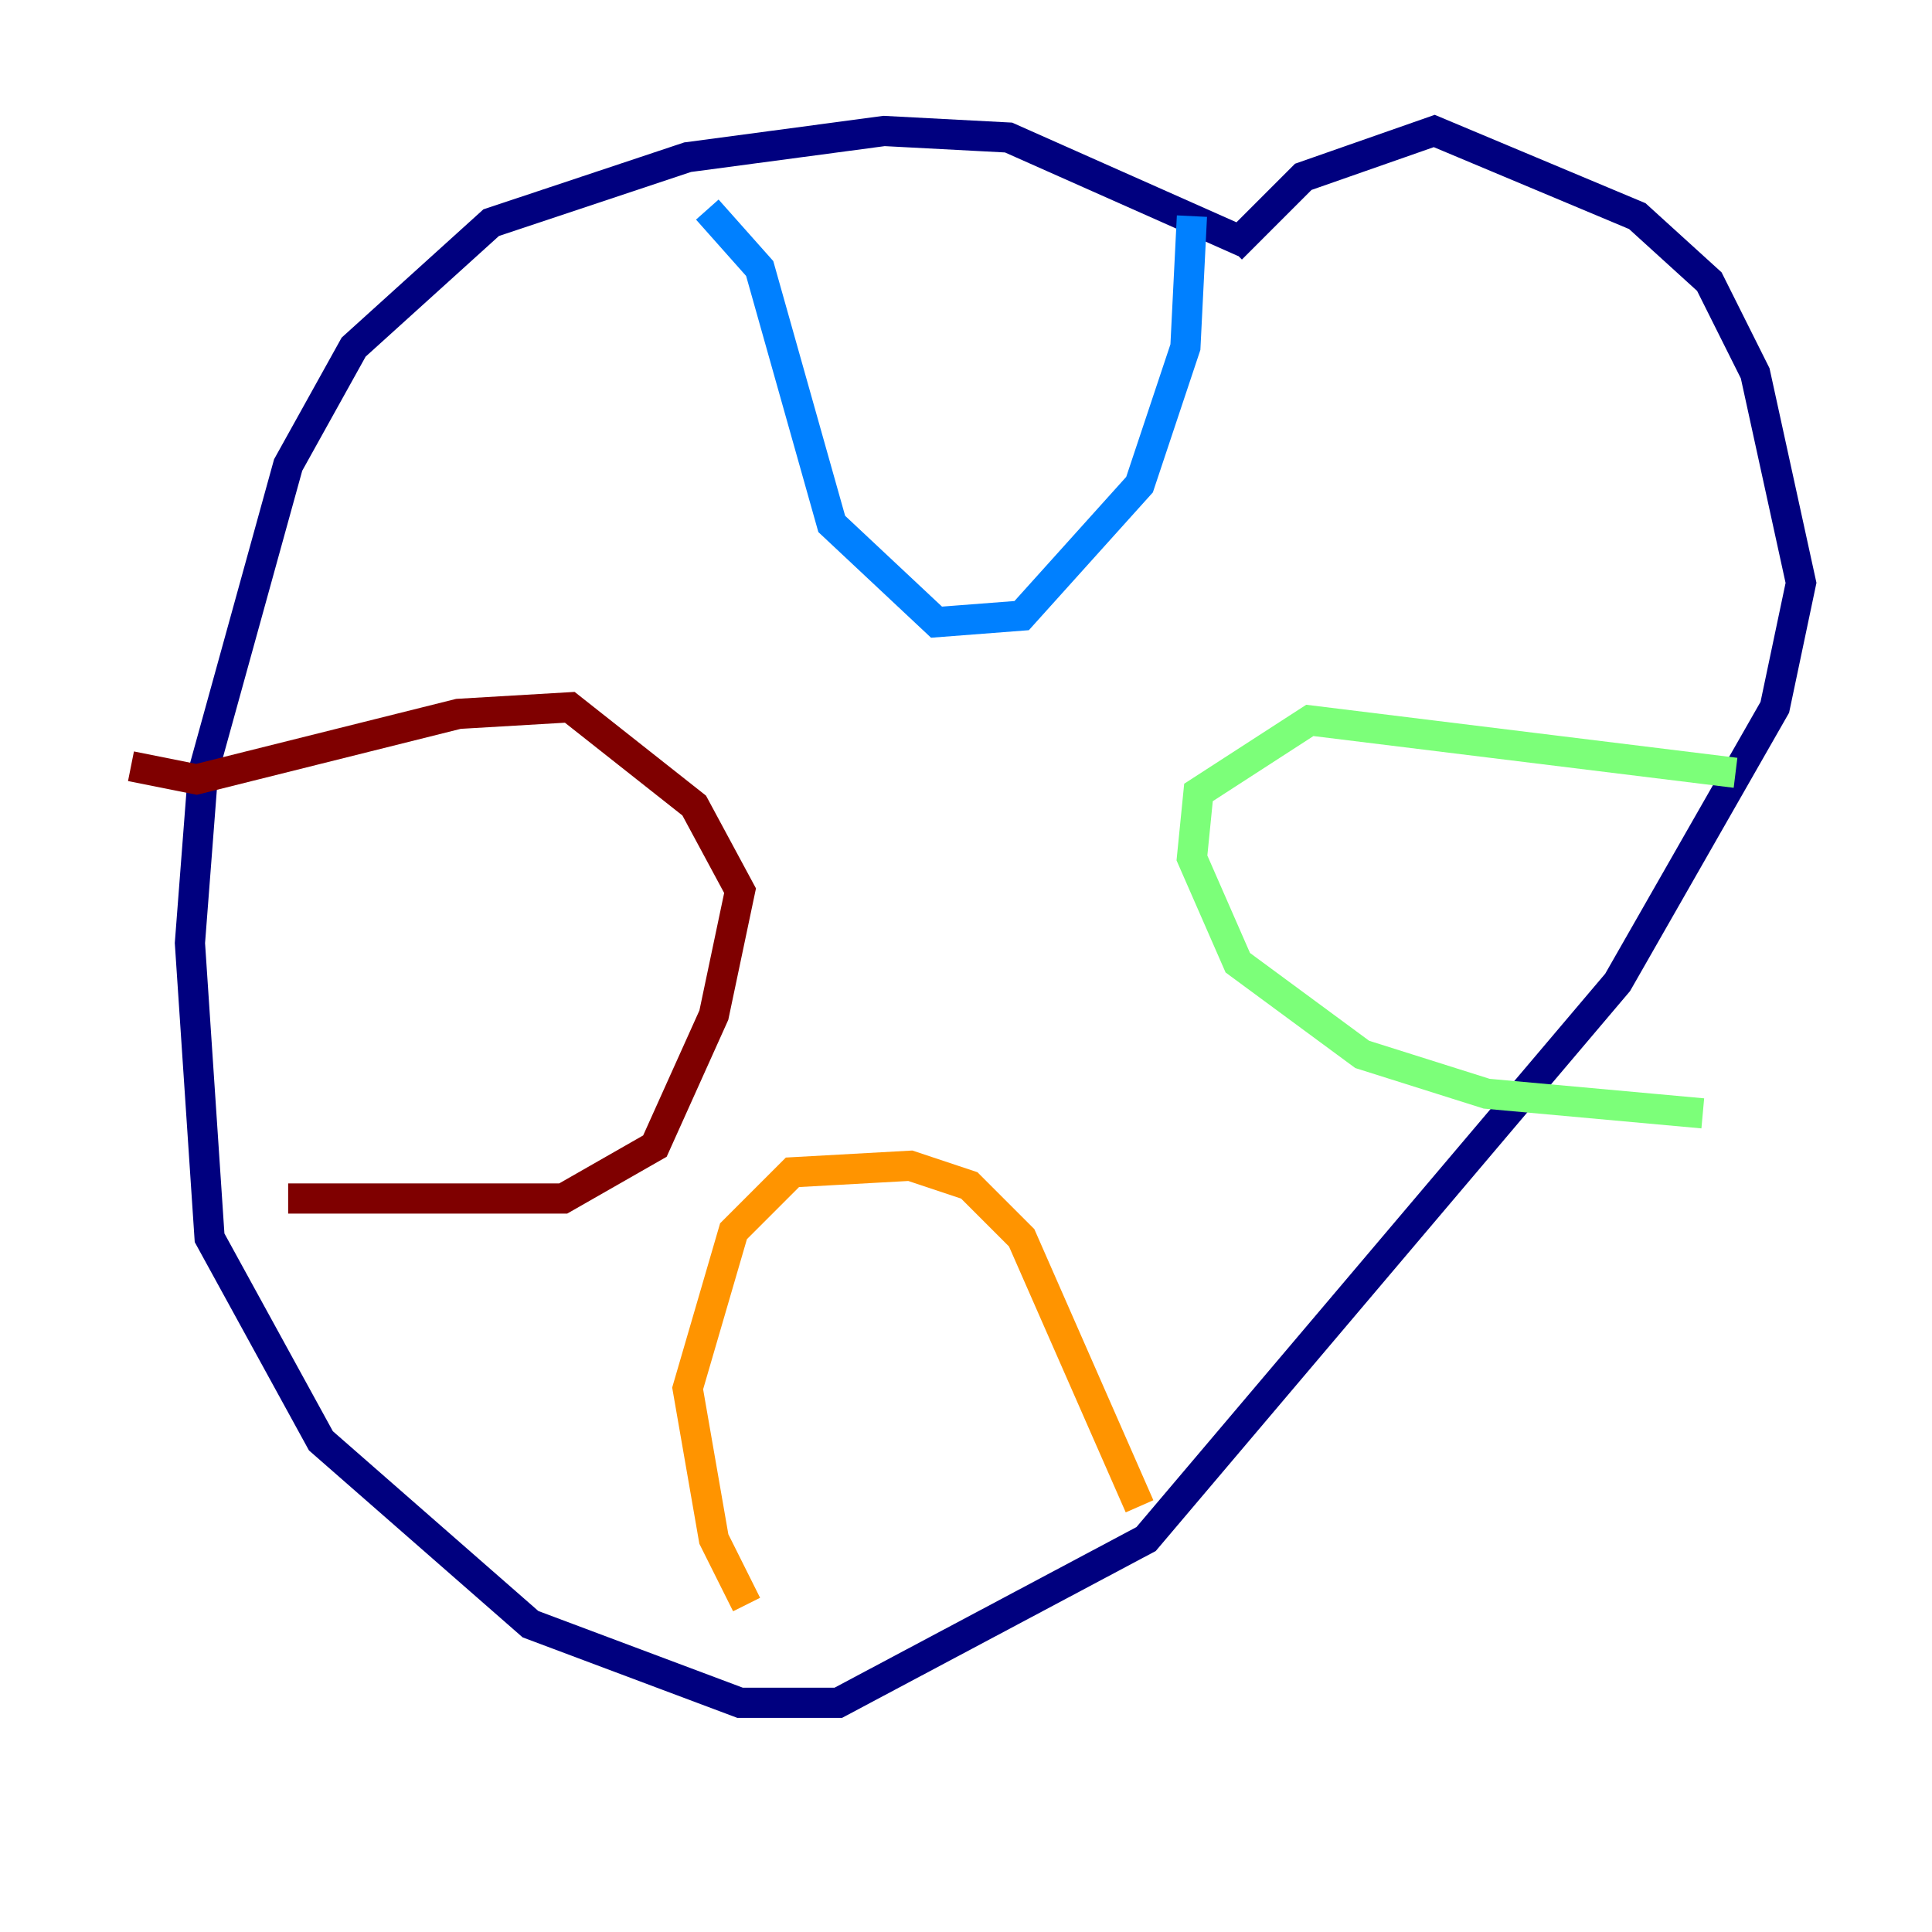 <?xml version="1.0" encoding="utf-8" ?>
<svg baseProfile="tiny" height="128" version="1.2" viewBox="0,0,128,128" width="128" xmlns="http://www.w3.org/2000/svg" xmlns:ev="http://www.w3.org/2001/xml-events" xmlns:xlink="http://www.w3.org/1999/xlink"><defs /><polyline fill="none" points="82.441,16.054 66.82,9.112 58.576,8.678 45.559,10.414 32.542,14.752 23.43,22.997 19.091,30.807 13.451,51.2 12.583,62.481 13.885,82.007 21.261,95.458 35.146,107.607 49.031,112.814 55.539,112.814 75.932,101.966 107.173,65.085 117.586,46.861 119.322,38.617 116.285,24.732 113.248,18.658 108.475,14.319 95.024,8.678 86.346,11.715 81.573,16.488" stroke="#00007f" stroke-width="2" /><polyline fill="none" points="46.861,13.885 50.332,17.79 55.105,34.712 62.047,41.22 67.688,40.786 75.498,32.108 78.536,22.997 78.969,14.319" stroke="#0080ff" stroke-width="2" /><polyline fill="none" points="114.983,51.2 86.78,47.729 79.403,52.502 78.969,56.841 82.007,63.783 90.251,69.858 98.495,72.461 112.814,73.763" stroke="#7cff79" stroke-width="2" /><polyline fill="none" points="49.464,106.305 47.295,101.966 45.559,91.986 48.597,81.573 52.502,77.668 60.312,77.234 64.217,78.536 67.688,82.007 75.498,99.797" stroke="#ff9400" stroke-width="2" /><polyline fill="none" points="19.091,79.403 37.315,79.403 43.39,75.932 47.295,67.254 49.031,59.01 45.993,53.37 37.749,46.861 30.373,47.295 13.017,51.634 8.678,50.766" stroke="#7f0000" stroke-width="2" /></svg>
